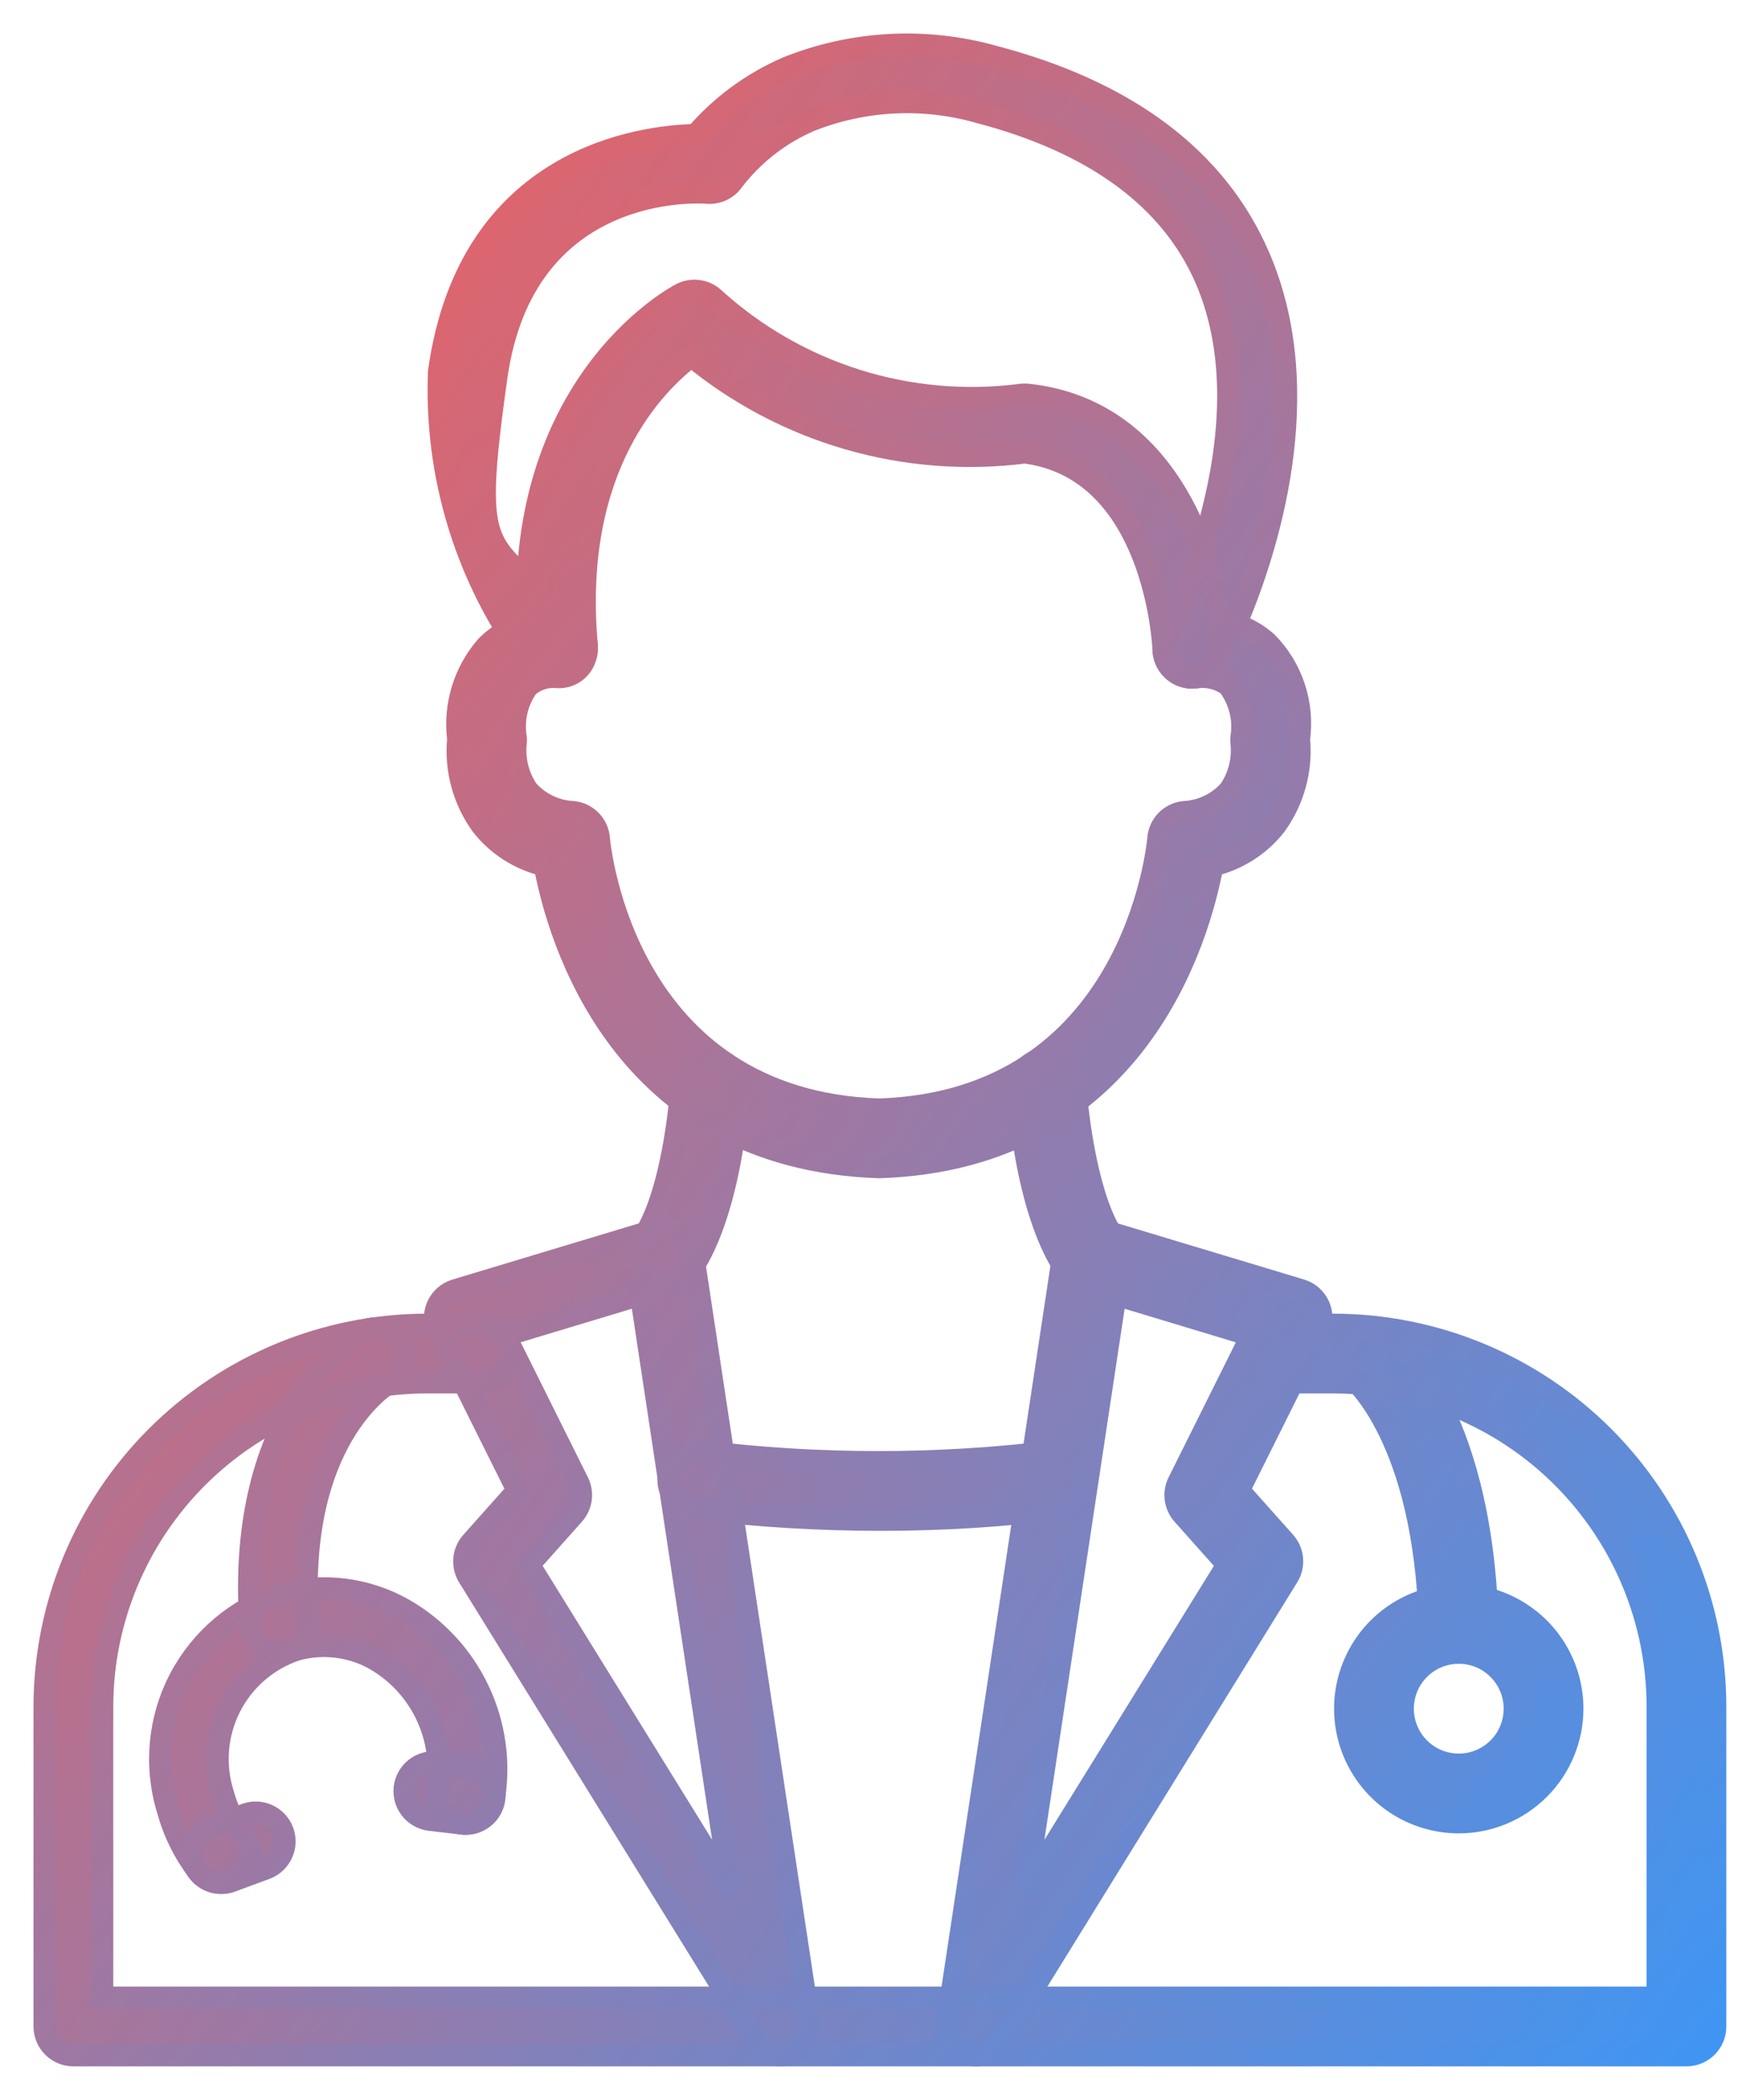 <svg width="39" height="47" viewBox="0 0 39 47" fill="none" xmlns="http://www.w3.org/2000/svg">
<path d="M19.683 26.122C13.886 25.933 12.495 20.968 12.197 19.366C11.639 19.236 11.142 18.921 10.788 18.47C10.383 17.913 10.196 17.227 10.26 16.542C10.214 16.172 10.246 15.797 10.354 15.441C10.462 15.085 10.644 14.755 10.887 14.474C11.025 14.333 11.183 14.214 11.356 14.12C10.278 12.38 9.748 10.357 9.832 8.313C10.504 3.517 14.368 3.051 15.579 3.024C16.136 2.376 16.832 1.862 17.616 1.521C19.084 0.929 20.706 0.839 22.231 1.264C25.228 2.046 27.226 3.547 28.174 5.724C29.524 8.819 28.34 12.381 27.66 13.98C27.92 14.064 28.159 14.202 28.362 14.383C28.639 14.664 28.848 15.005 28.972 15.38C29.097 15.755 29.133 16.153 29.08 16.544C29.145 17.229 28.957 17.915 28.552 18.472C28.198 18.922 27.7 19.238 27.142 19.368C26.845 20.968 25.457 25.933 19.683 26.122ZM12.43 15.148C12.202 15.137 11.979 15.217 11.809 15.369C11.691 15.534 11.608 15.721 11.562 15.918C11.517 16.115 11.512 16.32 11.546 16.519C11.549 16.562 11.547 16.605 11.542 16.648C11.507 17.017 11.602 17.387 11.811 17.692C11.941 17.838 12.1 17.956 12.276 18.04C12.453 18.124 12.644 18.171 12.84 18.18C12.987 18.197 13.123 18.265 13.226 18.371C13.329 18.477 13.392 18.616 13.405 18.764C13.426 19.003 13.996 24.65 19.684 24.836C25.341 24.65 25.914 19.003 25.936 18.762C25.948 18.615 26.012 18.477 26.114 18.371C26.218 18.265 26.354 18.197 26.501 18.18C26.696 18.171 26.887 18.124 27.064 18.04C27.241 17.956 27.399 17.838 27.529 17.692C27.739 17.385 27.834 17.013 27.799 16.643C27.793 16.601 27.792 16.56 27.794 16.518C27.829 16.312 27.821 16.101 27.771 15.898C27.721 15.695 27.63 15.504 27.504 15.338C27.303 15.19 27.053 15.125 26.806 15.155C26.687 15.176 26.564 15.164 26.453 15.118C26.34 15.073 26.244 14.997 26.173 14.899C26.102 14.801 26.06 14.685 26.052 14.565C26.044 14.444 26.07 14.324 26.128 14.217C26.151 14.172 28.506 9.703 26.993 6.23C26.209 4.435 24.499 3.182 21.907 2.506C20.662 2.154 19.335 2.221 18.132 2.699C17.448 2.994 16.851 3.461 16.4 4.054C16.335 4.142 16.249 4.212 16.149 4.257C16.049 4.302 15.939 4.321 15.83 4.311C15.664 4.298 11.727 4.043 11.11 8.443C10.493 12.844 10.932 11.944 12.96 14.065C13.048 14.157 13.107 14.274 13.129 14.4C13.15 14.526 13.134 14.655 13.082 14.772C13.034 14.892 12.949 14.993 12.839 15.061C12.73 15.13 12.602 15.161 12.473 15.152L12.43 15.148Z" fill="url(#paint0_linear_1_446)"/>
<path d="M26.694 15.164C26.528 15.164 26.369 15.1 26.249 14.985C26.129 14.87 26.058 14.713 26.052 14.548C26.044 14.381 25.845 10.498 22.945 10.124C21.619 10.293 20.273 10.188 18.989 9.816C17.705 9.444 16.511 8.813 15.48 7.962C14.66 8.578 12.772 10.452 13.135 14.449C13.14 14.612 13.082 14.772 12.973 14.894C12.865 15.017 12.714 15.093 12.551 15.108C12.388 15.123 12.225 15.075 12.096 14.974C11.967 14.873 11.882 14.727 11.857 14.565C11.324 8.702 15.089 6.667 15.249 6.583C15.368 6.521 15.504 6.498 15.637 6.516C15.77 6.535 15.894 6.595 15.991 6.688C16.907 7.518 17.992 8.141 19.171 8.513C20.35 8.885 21.595 8.998 22.822 8.844C22.881 8.834 22.941 8.832 23 8.837C26.268 9.177 27.267 12.689 27.337 14.494C27.344 14.665 27.283 14.83 27.167 14.955C27.052 15.081 26.891 15.155 26.721 15.162L26.694 15.164ZM37.756 46H1.643C1.472 46 1.309 45.932 1.188 45.812C1.068 45.691 1 45.528 1 45.357V38.191C1.005 35.926 1.907 33.755 3.51 32.155C5.113 30.554 7.285 29.655 9.55 29.653H10.784C10.954 29.653 11.118 29.721 11.239 29.841C11.359 29.962 11.427 30.126 11.427 30.296C11.427 30.467 11.359 30.63 11.239 30.751C11.118 30.871 10.954 30.939 10.784 30.939H9.55C7.626 30.94 5.78 31.704 4.419 33.063C3.057 34.423 2.29 36.267 2.286 38.191V44.714H37.114V38.191C37.111 36.268 36.346 34.425 34.987 33.065C33.627 31.706 31.784 30.941 29.862 30.939H28.539C28.368 30.939 28.205 30.871 28.084 30.751C27.963 30.63 27.896 30.467 27.896 30.296C27.896 30.126 27.963 29.962 28.084 29.841C28.205 29.721 28.368 29.653 28.539 29.653H29.862C32.125 29.657 34.295 30.557 35.895 32.157C37.495 33.758 38.396 35.928 38.399 38.191V45.357C38.399 45.528 38.331 45.691 38.211 45.812C38.09 45.932 37.927 46 37.756 46Z" fill="url(#paint1_linear_1_446)"/>
<path d="M21.848 46C21.755 46 21.664 45.98 21.58 45.941C21.495 45.903 21.421 45.847 21.36 45.776C21.3 45.706 21.255 45.624 21.23 45.535C21.204 45.446 21.198 45.353 21.212 45.261L23.813 28.044C23.827 27.953 23.86 27.866 23.911 27.789C23.961 27.712 24.027 27.646 24.105 27.597C24.183 27.548 24.271 27.516 24.362 27.503C24.453 27.491 24.546 27.498 24.634 27.525L29.124 28.878C29.213 28.905 29.296 28.951 29.366 29.013C29.435 29.075 29.491 29.152 29.528 29.237C29.565 29.323 29.583 29.416 29.581 29.509C29.579 29.602 29.556 29.694 29.515 29.778L27.73 33.359L28.765 34.52C28.857 34.624 28.913 34.754 28.924 34.892C28.936 35.03 28.903 35.168 28.829 35.286L22.394 45.695C22.337 45.788 22.256 45.865 22.16 45.919C22.065 45.972 21.957 46 21.848 46ZM24.974 28.97L22.953 42.349L27.487 35.021L26.482 33.893C26.396 33.797 26.342 33.678 26.325 33.55C26.307 33.423 26.329 33.294 26.386 33.179L28.024 29.891L24.974 28.97ZM17.477 46C17.367 46 17.26 45.972 17.164 45.919C17.068 45.865 16.988 45.788 16.93 45.695L10.492 35.288C10.419 35.17 10.386 35.032 10.398 34.894C10.409 34.756 10.465 34.626 10.557 34.522L11.592 33.361L9.807 29.78C9.766 29.696 9.743 29.604 9.741 29.511C9.739 29.418 9.757 29.325 9.794 29.239C9.831 29.154 9.887 29.077 9.956 29.015C10.026 28.953 10.109 28.907 10.198 28.88L14.688 27.527C14.776 27.5 14.869 27.493 14.96 27.506C15.051 27.518 15.139 27.55 15.216 27.599C15.294 27.649 15.36 27.714 15.411 27.791C15.461 27.868 15.494 27.955 15.508 28.046L18.111 45.263C18.124 45.355 18.118 45.447 18.092 45.536C18.067 45.625 18.022 45.707 17.962 45.776C17.902 45.846 17.828 45.902 17.744 45.941C17.66 45.98 17.569 46 17.477 46ZM11.838 35.019L16.372 42.347L14.35 28.97L11.301 29.889L12.938 33.177C12.995 33.292 13.017 33.421 13 33.548C12.983 33.676 12.928 33.795 12.843 33.891L11.838 35.019Z" fill="url(#paint2_linear_1_446)"/>
<path d="M19.711 34.014C18.321 34.013 16.932 33.929 15.552 33.762C15.467 33.754 15.383 33.73 15.308 33.689C15.232 33.648 15.165 33.593 15.111 33.526C15.057 33.459 15.017 33.383 14.993 33.3C14.969 33.217 14.962 33.131 14.973 33.046C14.983 32.96 15.01 32.878 15.053 32.803C15.095 32.729 15.152 32.663 15.221 32.611C15.289 32.559 15.367 32.521 15.45 32.5C15.534 32.478 15.62 32.474 15.705 32.486C18.332 32.809 20.989 32.809 23.617 32.486C23.784 32.468 23.952 32.517 24.084 32.621C24.217 32.725 24.302 32.878 24.323 33.045C24.345 33.212 24.299 33.381 24.197 33.515C24.095 33.649 23.944 33.738 23.777 33.762C22.428 33.931 21.07 34.015 19.711 34.014ZM24.451 28.783C24.351 28.782 24.252 28.759 24.163 28.713C24.074 28.668 23.996 28.603 23.937 28.523C22.982 27.231 22.809 24.671 22.793 24.384C22.783 24.214 22.841 24.047 22.954 23.919C23.067 23.792 23.227 23.715 23.397 23.705C23.566 23.697 23.733 23.756 23.859 23.869C23.986 23.982 24.064 24.14 24.076 24.309C24.115 24.985 24.353 26.924 24.97 27.758C25.04 27.854 25.083 27.967 25.093 28.085C25.103 28.203 25.081 28.322 25.027 28.428C24.974 28.534 24.892 28.624 24.791 28.686C24.691 28.749 24.574 28.782 24.456 28.783H24.451ZM14.875 28.783C14.756 28.782 14.64 28.749 14.539 28.686C14.438 28.624 14.356 28.534 14.303 28.428C14.25 28.322 14.227 28.203 14.237 28.085C14.247 27.967 14.29 27.854 14.36 27.758C14.979 26.922 15.216 24.985 15.255 24.309C15.26 24.225 15.282 24.142 15.318 24.066C15.355 23.99 15.407 23.922 15.47 23.866C15.533 23.809 15.607 23.766 15.687 23.738C15.766 23.711 15.851 23.699 15.935 23.704C16.02 23.709 16.102 23.73 16.178 23.767C16.255 23.804 16.323 23.855 16.379 23.918C16.435 23.982 16.478 24.055 16.506 24.135C16.534 24.215 16.546 24.299 16.541 24.384C16.525 24.671 16.348 27.231 15.397 28.523C15.336 28.604 15.258 28.67 15.167 28.715C15.076 28.761 14.976 28.784 14.875 28.783ZM32.656 36.99C32.489 36.99 32.328 36.925 32.208 36.808C32.088 36.692 32.018 36.533 32.013 36.366C31.893 32.18 30.302 30.862 30.286 30.849C30.153 30.744 30.067 30.591 30.046 30.422C30.025 30.254 30.071 30.084 30.174 29.95C30.276 29.816 30.427 29.728 30.594 29.705C30.761 29.682 30.93 29.725 31.065 29.826C31.149 29.89 33.158 31.451 33.299 36.328C33.304 36.499 33.241 36.664 33.124 36.788C33.007 36.912 32.846 36.984 32.675 36.989L32.656 36.99Z" fill="url(#paint3_linear_1_446)"/>
<path d="M32.659 40.785C32.157 40.785 31.665 40.636 31.247 40.357C30.829 40.078 30.504 39.681 30.311 39.217C30.119 38.753 30.068 38.242 30.166 37.749C30.264 37.256 30.506 36.803 30.862 36.447C31.217 36.092 31.67 35.85 32.163 35.752C32.656 35.654 33.167 35.704 33.631 35.896C34.095 36.089 34.492 36.414 34.772 36.832C35.051 37.25 35.2 37.742 35.2 38.244C35.199 38.918 34.931 39.564 34.455 40.04C33.979 40.516 33.333 40.785 32.659 40.785ZM32.659 36.989C32.411 36.989 32.168 37.062 31.962 37.2C31.755 37.338 31.594 37.534 31.499 37.763C31.404 37.993 31.379 38.245 31.427 38.489C31.476 38.732 31.595 38.956 31.771 39.132C31.946 39.307 32.17 39.427 32.413 39.475C32.657 39.524 32.91 39.499 33.139 39.404C33.368 39.309 33.565 39.148 33.703 38.942C33.84 38.735 33.914 38.492 33.914 38.244C33.914 37.911 33.782 37.592 33.546 37.357C33.311 37.122 32.992 36.989 32.659 36.989ZM6.253 36.99C6.09 36.99 5.933 36.929 5.814 36.818C5.694 36.707 5.621 36.555 5.61 36.393C5.26 31.459 7.978 29.882 8.094 29.817C8.242 29.733 8.418 29.712 8.582 29.758C8.747 29.803 8.886 29.913 8.97 30.061C9.053 30.21 9.075 30.385 9.029 30.55C8.983 30.714 8.874 30.853 8.726 30.937C8.628 30.995 6.604 32.244 6.892 36.302C6.904 36.472 6.848 36.64 6.736 36.769C6.624 36.898 6.466 36.977 6.296 36.989L6.253 36.99Z" fill="url(#paint4_linear_1_446)"/>
<path d="M4.952 42.137C4.853 42.138 4.755 42.115 4.665 42.071C4.576 42.027 4.498 41.963 4.438 41.884C4.124 41.472 3.893 41.003 3.757 40.503C3.459 39.529 3.557 38.477 4.03 37.576C4.503 36.674 5.313 35.995 6.283 35.687C6.743 35.557 7.225 35.521 7.7 35.58C8.174 35.639 8.632 35.791 9.047 36.029C9.774 36.449 10.356 37.081 10.714 37.841C11.073 38.6 11.191 39.451 11.053 40.279C11.025 40.448 10.931 40.598 10.793 40.697C10.654 40.796 10.482 40.836 10.313 40.808C10.145 40.78 9.995 40.687 9.896 40.548C9.797 40.409 9.757 40.237 9.785 40.069C9.879 39.501 9.799 38.918 9.555 38.397C9.311 37.876 8.914 37.441 8.418 37.15C8.15 36.995 7.855 36.896 7.548 36.857C7.241 36.818 6.93 36.84 6.632 36.923C5.988 37.139 5.455 37.599 5.148 38.205C4.842 38.811 4.786 39.514 4.994 40.16C5.087 40.503 5.246 40.824 5.461 41.105C5.533 41.201 5.578 41.314 5.589 41.433C5.6 41.553 5.578 41.672 5.525 41.78C5.472 41.887 5.39 41.977 5.288 42.04C5.187 42.103 5.07 42.137 4.95 42.137H4.952Z" fill="url(#paint5_linear_1_446)"/>
<path d="M10.427 40.818C10.402 40.818 10.377 40.818 10.351 40.814L9.626 40.729C9.542 40.719 9.461 40.692 9.388 40.651C9.314 40.61 9.249 40.554 9.197 40.488C9.145 40.422 9.106 40.346 9.083 40.264C9.06 40.183 9.054 40.098 9.063 40.014C9.073 39.93 9.1 39.849 9.141 39.776C9.182 39.702 9.238 39.637 9.304 39.585C9.438 39.479 9.609 39.431 9.778 39.451L10.502 39.538C10.665 39.557 10.814 39.638 10.919 39.763C11.025 39.889 11.078 40.05 11.068 40.214C11.059 40.377 10.987 40.531 10.868 40.643C10.749 40.756 10.591 40.818 10.427 40.818ZM4.952 42.143C4.801 42.143 4.655 42.09 4.539 41.993C4.423 41.897 4.345 41.762 4.319 41.614C4.292 41.465 4.318 41.312 4.393 41.181C4.468 41.05 4.587 40.949 4.729 40.897L5.5 40.612C5.579 40.583 5.663 40.569 5.748 40.572C5.832 40.575 5.915 40.595 5.992 40.63C6.069 40.665 6.138 40.715 6.196 40.776C6.253 40.838 6.298 40.911 6.328 40.99C6.357 41.069 6.371 41.153 6.368 41.238C6.365 41.322 6.345 41.405 6.31 41.482C6.275 41.559 6.225 41.628 6.163 41.686C6.102 41.743 6.029 41.788 5.95 41.818L5.178 42.103C5.106 42.13 5.029 42.143 4.952 42.143Z" fill="url(#paint6_linear_1_446)"/>
<path d="M19.683 26.122C13.886 25.933 12.495 20.968 12.197 19.366C11.639 19.236 11.142 18.921 10.788 18.47C10.383 17.913 10.196 17.227 10.26 16.542C10.214 16.172 10.246 15.797 10.354 15.441C10.462 15.085 10.644 14.755 10.887 14.474C11.025 14.333 11.183 14.214 11.356 14.12C10.278 12.38 9.748 10.357 9.832 8.313C10.504 3.517 14.368 3.051 15.579 3.024C16.136 2.376 16.832 1.862 17.616 1.521C19.084 0.929 20.706 0.839 22.231 1.264C25.228 2.046 27.226 3.547 28.174 5.724C29.524 8.819 28.34 12.381 27.66 13.98C27.92 14.064 28.159 14.202 28.362 14.383C28.639 14.664 28.848 15.005 28.972 15.38C29.097 15.755 29.133 16.153 29.08 16.544C29.145 17.229 28.957 17.915 28.552 18.472C28.198 18.922 27.7 19.238 27.142 19.368C26.845 20.968 25.457 25.933 19.683 26.122ZM12.43 15.148C12.202 15.137 11.979 15.217 11.809 15.369C11.691 15.534 11.608 15.721 11.562 15.918C11.517 16.115 11.512 16.32 11.546 16.519C11.549 16.562 11.547 16.605 11.542 16.648C11.507 17.017 11.602 17.387 11.811 17.692C11.941 17.838 12.1 17.956 12.276 18.04C12.453 18.124 12.644 18.171 12.84 18.18C12.987 18.197 13.123 18.265 13.226 18.371C13.329 18.477 13.392 18.616 13.405 18.764C13.426 19.003 13.996 24.65 19.684 24.836C25.341 24.65 25.914 19.003 25.936 18.762C25.948 18.615 26.012 18.477 26.114 18.371C26.218 18.265 26.354 18.197 26.501 18.18C26.696 18.171 26.887 18.124 27.064 18.04C27.241 17.956 27.399 17.838 27.529 17.692C27.739 17.385 27.834 17.013 27.799 16.643C27.793 16.601 27.792 16.56 27.794 16.518C27.829 16.312 27.821 16.101 27.771 15.898C27.721 15.695 27.63 15.504 27.504 15.338C27.303 15.19 27.053 15.125 26.806 15.155C26.687 15.176 26.564 15.164 26.453 15.118C26.34 15.073 26.244 14.997 26.173 14.899C26.102 14.801 26.06 14.685 26.052 14.565C26.044 14.444 26.07 14.324 26.128 14.217C26.151 14.172 28.506 9.703 26.993 6.23C26.209 4.435 24.499 3.182 21.907 2.506C20.662 2.154 19.335 2.221 18.132 2.699C17.448 2.994 16.851 3.461 16.4 4.054C16.335 4.142 16.249 4.212 16.149 4.257C16.049 4.302 15.939 4.321 15.83 4.311C15.664 4.298 11.727 4.043 11.11 8.443C10.493 12.844 10.932 11.944 12.96 14.065C13.048 14.157 13.107 14.274 13.129 14.4C13.15 14.526 13.134 14.655 13.082 14.772C13.034 14.892 12.949 14.993 12.839 15.061C12.73 15.13 12.602 15.161 12.473 15.152L12.43 15.148Z" stroke="url(#paint7_linear_1_446)" stroke-width="0.5"/>
<path d="M26.694 15.164C26.528 15.164 26.369 15.1 26.249 14.985C26.129 14.87 26.058 14.713 26.052 14.548C26.044 14.381 25.845 10.498 22.945 10.124C21.619 10.293 20.273 10.188 18.989 9.816C17.705 9.444 16.511 8.813 15.48 7.962C14.66 8.578 12.772 10.452 13.135 14.449C13.14 14.612 13.082 14.772 12.973 14.894C12.865 15.017 12.714 15.093 12.551 15.108C12.388 15.123 12.225 15.075 12.096 14.974C11.967 14.873 11.882 14.727 11.857 14.565C11.324 8.702 15.089 6.667 15.249 6.583C15.368 6.521 15.504 6.498 15.637 6.516C15.77 6.535 15.894 6.595 15.991 6.688C16.907 7.518 17.992 8.141 19.171 8.513C20.35 8.885 21.595 8.998 22.822 8.844C22.881 8.834 22.941 8.832 23 8.837C26.268 9.177 27.267 12.689 27.337 14.494C27.344 14.665 27.283 14.83 27.167 14.955C27.052 15.081 26.891 15.155 26.721 15.162L26.694 15.164ZM37.756 46H1.643C1.472 46 1.309 45.932 1.188 45.812C1.068 45.691 1 45.528 1 45.357V38.191C1.005 35.926 1.907 33.755 3.51 32.155C5.113 30.554 7.285 29.655 9.55 29.653H10.784C10.954 29.653 11.118 29.721 11.239 29.841C11.359 29.962 11.427 30.126 11.427 30.296C11.427 30.467 11.359 30.63 11.239 30.751C11.118 30.871 10.954 30.939 10.784 30.939H9.55C7.626 30.94 5.78 31.704 4.419 33.063C3.057 34.423 2.29 36.267 2.286 38.191V44.714H37.114V38.191C37.111 36.268 36.346 34.425 34.987 33.065C33.627 31.706 31.784 30.941 29.862 30.939H28.539C28.368 30.939 28.205 30.871 28.084 30.751C27.963 30.63 27.896 30.467 27.896 30.296C27.896 30.126 27.963 29.962 28.084 29.841C28.205 29.721 28.368 29.653 28.539 29.653H29.862C32.125 29.657 34.295 30.557 35.895 32.157C37.495 33.758 38.396 35.928 38.399 38.191V45.357C38.399 45.528 38.331 45.691 38.211 45.812C38.09 45.932 37.927 46 37.756 46Z" stroke="url(#paint8_linear_1_446)" stroke-width="0.5"/>
<path d="M21.848 46C21.755 46 21.664 45.98 21.58 45.941C21.495 45.903 21.421 45.847 21.36 45.776C21.3 45.706 21.255 45.624 21.23 45.535C21.204 45.446 21.198 45.353 21.212 45.261L23.813 28.044C23.827 27.953 23.86 27.866 23.911 27.789C23.961 27.712 24.027 27.646 24.105 27.597C24.183 27.548 24.271 27.516 24.362 27.503C24.453 27.491 24.546 27.498 24.634 27.525L29.124 28.878C29.213 28.905 29.296 28.951 29.366 29.013C29.435 29.075 29.491 29.152 29.528 29.237C29.565 29.323 29.583 29.416 29.581 29.509C29.579 29.602 29.556 29.694 29.515 29.778L27.73 33.359L28.765 34.52C28.857 34.624 28.913 34.754 28.924 34.892C28.936 35.03 28.903 35.168 28.829 35.286L22.394 45.695C22.337 45.788 22.256 45.865 22.16 45.919C22.065 45.972 21.957 46 21.848 46ZM24.974 28.97L22.953 42.349L27.487 35.021L26.482 33.893C26.396 33.797 26.342 33.678 26.325 33.55C26.307 33.423 26.329 33.294 26.386 33.179L28.024 29.891L24.974 28.97ZM17.477 46C17.367 46 17.26 45.972 17.164 45.919C17.068 45.865 16.988 45.788 16.93 45.695L10.492 35.288C10.419 35.17 10.386 35.032 10.398 34.894C10.409 34.756 10.465 34.626 10.557 34.522L11.592 33.361L9.807 29.78C9.766 29.696 9.743 29.604 9.741 29.511C9.739 29.418 9.757 29.325 9.794 29.239C9.831 29.154 9.887 29.077 9.956 29.015C10.026 28.953 10.109 28.907 10.198 28.88L14.688 27.527C14.776 27.5 14.869 27.493 14.96 27.506C15.051 27.518 15.139 27.55 15.216 27.599C15.294 27.649 15.36 27.714 15.411 27.791C15.461 27.868 15.494 27.955 15.508 28.046L18.111 45.263C18.124 45.355 18.118 45.447 18.092 45.536C18.067 45.625 18.022 45.707 17.962 45.776C17.902 45.846 17.828 45.902 17.744 45.941C17.66 45.98 17.569 46 17.477 46ZM11.838 35.019L16.372 42.347L14.35 28.97L11.301 29.889L12.938 33.177C12.995 33.292 13.017 33.421 13 33.548C12.983 33.676 12.928 33.795 12.843 33.891L11.838 35.019Z" stroke="url(#paint9_linear_1_446)" stroke-width="0.5"/>
<path d="M19.711 34.014C18.321 34.013 16.932 33.929 15.552 33.762C15.467 33.754 15.383 33.73 15.308 33.689C15.232 33.648 15.165 33.593 15.111 33.526C15.057 33.459 15.017 33.383 14.993 33.3C14.969 33.217 14.962 33.131 14.973 33.046C14.983 32.96 15.01 32.878 15.053 32.803C15.095 32.729 15.152 32.663 15.221 32.611C15.289 32.559 15.367 32.521 15.45 32.5C15.534 32.478 15.62 32.474 15.705 32.486C18.332 32.809 20.989 32.809 23.617 32.486C23.784 32.468 23.952 32.517 24.084 32.621C24.217 32.725 24.302 32.878 24.323 33.045C24.345 33.212 24.299 33.381 24.197 33.515C24.095 33.649 23.944 33.738 23.777 33.762C22.428 33.931 21.07 34.015 19.711 34.014ZM24.451 28.783C24.351 28.782 24.252 28.759 24.163 28.713C24.074 28.668 23.996 28.603 23.937 28.523C22.982 27.231 22.809 24.671 22.793 24.384C22.783 24.214 22.841 24.047 22.954 23.919C23.067 23.792 23.227 23.715 23.397 23.705C23.566 23.697 23.733 23.756 23.859 23.869C23.986 23.982 24.064 24.14 24.076 24.309C24.115 24.985 24.353 26.924 24.97 27.758C25.04 27.854 25.083 27.967 25.093 28.085C25.103 28.203 25.081 28.322 25.027 28.428C24.974 28.534 24.892 28.624 24.791 28.686C24.691 28.749 24.574 28.782 24.456 28.783H24.451ZM14.875 28.783C14.756 28.782 14.64 28.749 14.539 28.686C14.438 28.624 14.356 28.534 14.303 28.428C14.25 28.322 14.227 28.203 14.237 28.085C14.247 27.967 14.29 27.854 14.36 27.758C14.979 26.922 15.216 24.985 15.255 24.309C15.26 24.225 15.282 24.142 15.318 24.066C15.355 23.99 15.407 23.922 15.47 23.866C15.533 23.809 15.607 23.766 15.687 23.738C15.766 23.711 15.851 23.699 15.935 23.704C16.02 23.709 16.102 23.73 16.178 23.767C16.255 23.804 16.323 23.855 16.379 23.918C16.435 23.982 16.478 24.055 16.506 24.135C16.534 24.215 16.546 24.299 16.541 24.384C16.525 24.671 16.348 27.231 15.397 28.523C15.336 28.604 15.258 28.67 15.167 28.715C15.076 28.761 14.976 28.784 14.875 28.783ZM32.656 36.99C32.489 36.99 32.328 36.925 32.208 36.808C32.088 36.692 32.018 36.533 32.013 36.366C31.893 32.18 30.302 30.862 30.286 30.849C30.153 30.744 30.067 30.591 30.046 30.422C30.025 30.254 30.071 30.084 30.174 29.95C30.276 29.816 30.427 29.728 30.594 29.705C30.761 29.682 30.93 29.725 31.065 29.826C31.149 29.89 33.158 31.451 33.299 36.328C33.304 36.499 33.241 36.664 33.124 36.788C33.007 36.912 32.846 36.984 32.675 36.989L32.656 36.99Z" stroke="url(#paint10_linear_1_446)" stroke-width="0.5"/>
<path d="M32.659 40.785C32.157 40.785 31.665 40.636 31.247 40.357C30.829 40.078 30.504 39.681 30.311 39.217C30.119 38.753 30.068 38.242 30.166 37.749C30.264 37.256 30.506 36.803 30.862 36.447C31.217 36.092 31.67 35.85 32.163 35.752C32.656 35.654 33.167 35.704 33.631 35.896C34.095 36.089 34.492 36.414 34.772 36.832C35.051 37.25 35.2 37.742 35.2 38.244C35.199 38.918 34.931 39.564 34.455 40.04C33.979 40.516 33.333 40.785 32.659 40.785ZM32.659 36.989C32.411 36.989 32.168 37.062 31.962 37.2C31.755 37.338 31.594 37.534 31.499 37.763C31.404 37.993 31.379 38.245 31.427 38.489C31.476 38.732 31.595 38.956 31.771 39.132C31.946 39.307 32.17 39.427 32.413 39.475C32.657 39.524 32.91 39.499 33.139 39.404C33.368 39.309 33.565 39.148 33.703 38.942C33.84 38.735 33.914 38.492 33.914 38.244C33.914 37.911 33.782 37.592 33.546 37.357C33.311 37.122 32.992 36.989 32.659 36.989ZM6.253 36.99C6.09 36.99 5.933 36.929 5.814 36.818C5.694 36.707 5.621 36.555 5.61 36.393C5.26 31.459 7.978 29.882 8.094 29.817C8.242 29.733 8.418 29.712 8.582 29.758C8.747 29.803 8.886 29.913 8.97 30.061C9.053 30.21 9.075 30.385 9.029 30.55C8.983 30.714 8.874 30.853 8.726 30.937C8.628 30.995 6.604 32.244 6.892 36.302C6.904 36.472 6.848 36.64 6.736 36.769C6.624 36.898 6.466 36.977 6.296 36.989L6.253 36.99Z" stroke="url(#paint11_linear_1_446)" stroke-width="0.5"/>
<path d="M4.952 42.137C4.853 42.138 4.755 42.115 4.665 42.071C4.576 42.027 4.498 41.963 4.438 41.884C4.124 41.472 3.893 41.003 3.757 40.503C3.459 39.529 3.557 38.477 4.03 37.576C4.503 36.674 5.313 35.995 6.283 35.687C6.743 35.557 7.225 35.521 7.7 35.58C8.174 35.639 8.632 35.791 9.047 36.029C9.774 36.449 10.356 37.081 10.714 37.841C11.073 38.6 11.191 39.451 11.053 40.279C11.025 40.448 10.931 40.598 10.793 40.697C10.654 40.796 10.482 40.836 10.313 40.808C10.145 40.78 9.995 40.687 9.896 40.548C9.797 40.409 9.757 40.237 9.785 40.069C9.879 39.501 9.799 38.918 9.555 38.397C9.311 37.876 8.914 37.441 8.418 37.15C8.15 36.995 7.855 36.896 7.548 36.857C7.241 36.818 6.93 36.84 6.632 36.923C5.988 37.139 5.455 37.599 5.148 38.205C4.842 38.811 4.786 39.514 4.994 40.16C5.087 40.503 5.246 40.824 5.461 41.105C5.533 41.201 5.578 41.314 5.589 41.433C5.6 41.553 5.578 41.672 5.525 41.78C5.472 41.887 5.39 41.977 5.288 42.04C5.187 42.103 5.07 42.137 4.95 42.137H4.952Z" stroke="url(#paint12_linear_1_446)" stroke-width="0.5"/>
<path d="M10.427 40.818C10.402 40.818 10.377 40.818 10.351 40.814L9.626 40.729C9.542 40.719 9.461 40.692 9.388 40.651C9.314 40.61 9.249 40.554 9.197 40.488C9.145 40.422 9.106 40.346 9.083 40.264C9.06 40.183 9.054 40.098 9.063 40.014C9.073 39.93 9.1 39.849 9.141 39.776C9.182 39.702 9.238 39.637 9.304 39.585C9.438 39.479 9.609 39.431 9.778 39.451L10.502 39.538C10.665 39.557 10.814 39.638 10.919 39.763C11.025 39.889 11.078 40.05 11.068 40.214C11.059 40.377 10.987 40.531 10.868 40.643C10.749 40.756 10.591 40.818 10.427 40.818ZM4.952 42.143C4.801 42.143 4.655 42.09 4.539 41.993C4.423 41.897 4.345 41.762 4.319 41.614C4.292 41.465 4.318 41.312 4.393 41.181C4.468 41.05 4.587 40.949 4.729 40.897L5.5 40.612C5.579 40.583 5.663 40.569 5.748 40.572C5.832 40.575 5.915 40.595 5.992 40.63C6.069 40.665 6.138 40.715 6.196 40.776C6.253 40.838 6.298 40.911 6.328 40.99C6.357 41.069 6.371 41.153 6.368 41.238C6.365 41.322 6.345 41.405 6.31 41.482C6.275 41.559 6.225 41.628 6.163 41.686C6.102 41.743 6.029 41.788 5.95 41.818L5.178 42.103C5.106 42.13 5.029 42.143 4.952 42.143Z" stroke="url(#paint13_linear_1_446)" stroke-width="0.5"/>
<defs>
<linearGradient id="paint0_linear_1_446" x1="1" y1="1" x2="48.112" y2="32.651" gradientUnits="userSpaceOnUse">
<stop stop-color="#FE5B52"/>
<stop offset="1" stop-color="#3D96F5"/>
</linearGradient>
<linearGradient id="paint1_linear_1_446" x1="1" y1="1" x2="48.112" y2="32.651" gradientUnits="userSpaceOnUse">
<stop stop-color="#FE5B52"/>
<stop offset="1" stop-color="#3D96F5"/>
</linearGradient>
<linearGradient id="paint2_linear_1_446" x1="1" y1="1" x2="48.112" y2="32.651" gradientUnits="userSpaceOnUse">
<stop stop-color="#FE5B52"/>
<stop offset="1" stop-color="#3D96F5"/>
</linearGradient>
<linearGradient id="paint3_linear_1_446" x1="1" y1="1" x2="48.112" y2="32.651" gradientUnits="userSpaceOnUse">
<stop stop-color="#FE5B52"/>
<stop offset="1" stop-color="#3D96F5"/>
</linearGradient>
<linearGradient id="paint4_linear_1_446" x1="1" y1="1" x2="48.112" y2="32.651" gradientUnits="userSpaceOnUse">
<stop stop-color="#FE5B52"/>
<stop offset="1" stop-color="#3D96F5"/>
</linearGradient>
<linearGradient id="paint5_linear_1_446" x1="1" y1="1" x2="48.112" y2="32.651" gradientUnits="userSpaceOnUse">
<stop stop-color="#FE5B52"/>
<stop offset="1" stop-color="#3D96F5"/>
</linearGradient>
<linearGradient id="paint6_linear_1_446" x1="1" y1="1" x2="48.112" y2="32.651" gradientUnits="userSpaceOnUse">
<stop stop-color="#FE5B52"/>
<stop offset="1" stop-color="#3D96F5"/>
</linearGradient>
<linearGradient id="paint7_linear_1_446" x1="1" y1="1" x2="45.731" y2="38.169" gradientUnits="userSpaceOnUse">
<stop stop-color="#FE5B52"/>
<stop offset="1" stop-color="#3D96F5"/>
</linearGradient>
<linearGradient id="paint8_linear_1_446" x1="1" y1="1" x2="45.731" y2="38.169" gradientUnits="userSpaceOnUse">
<stop stop-color="#FE5B52"/>
<stop offset="1" stop-color="#3D96F5"/>
</linearGradient>
<linearGradient id="paint9_linear_1_446" x1="1" y1="1" x2="45.731" y2="38.169" gradientUnits="userSpaceOnUse">
<stop stop-color="#FE5B52"/>
<stop offset="1" stop-color="#3D96F5"/>
</linearGradient>
<linearGradient id="paint10_linear_1_446" x1="1" y1="1" x2="45.731" y2="38.169" gradientUnits="userSpaceOnUse">
<stop stop-color="#FE5B52"/>
<stop offset="1" stop-color="#3D96F5"/>
</linearGradient>
<linearGradient id="paint11_linear_1_446" x1="1" y1="1" x2="45.731" y2="38.169" gradientUnits="userSpaceOnUse">
<stop stop-color="#FE5B52"/>
<stop offset="1" stop-color="#3D96F5"/>
</linearGradient>
<linearGradient id="paint12_linear_1_446" x1="1" y1="1" x2="45.731" y2="38.169" gradientUnits="userSpaceOnUse">
<stop stop-color="#FE5B52"/>
<stop offset="1" stop-color="#3D96F5"/>
</linearGradient>
<linearGradient id="paint13_linear_1_446" x1="1" y1="1" x2="45.731" y2="38.169" gradientUnits="userSpaceOnUse">
<stop stop-color="#FE5B52"/>
<stop offset="1" stop-color="#3D96F5"/>
</linearGradient>
</defs>
</svg>
